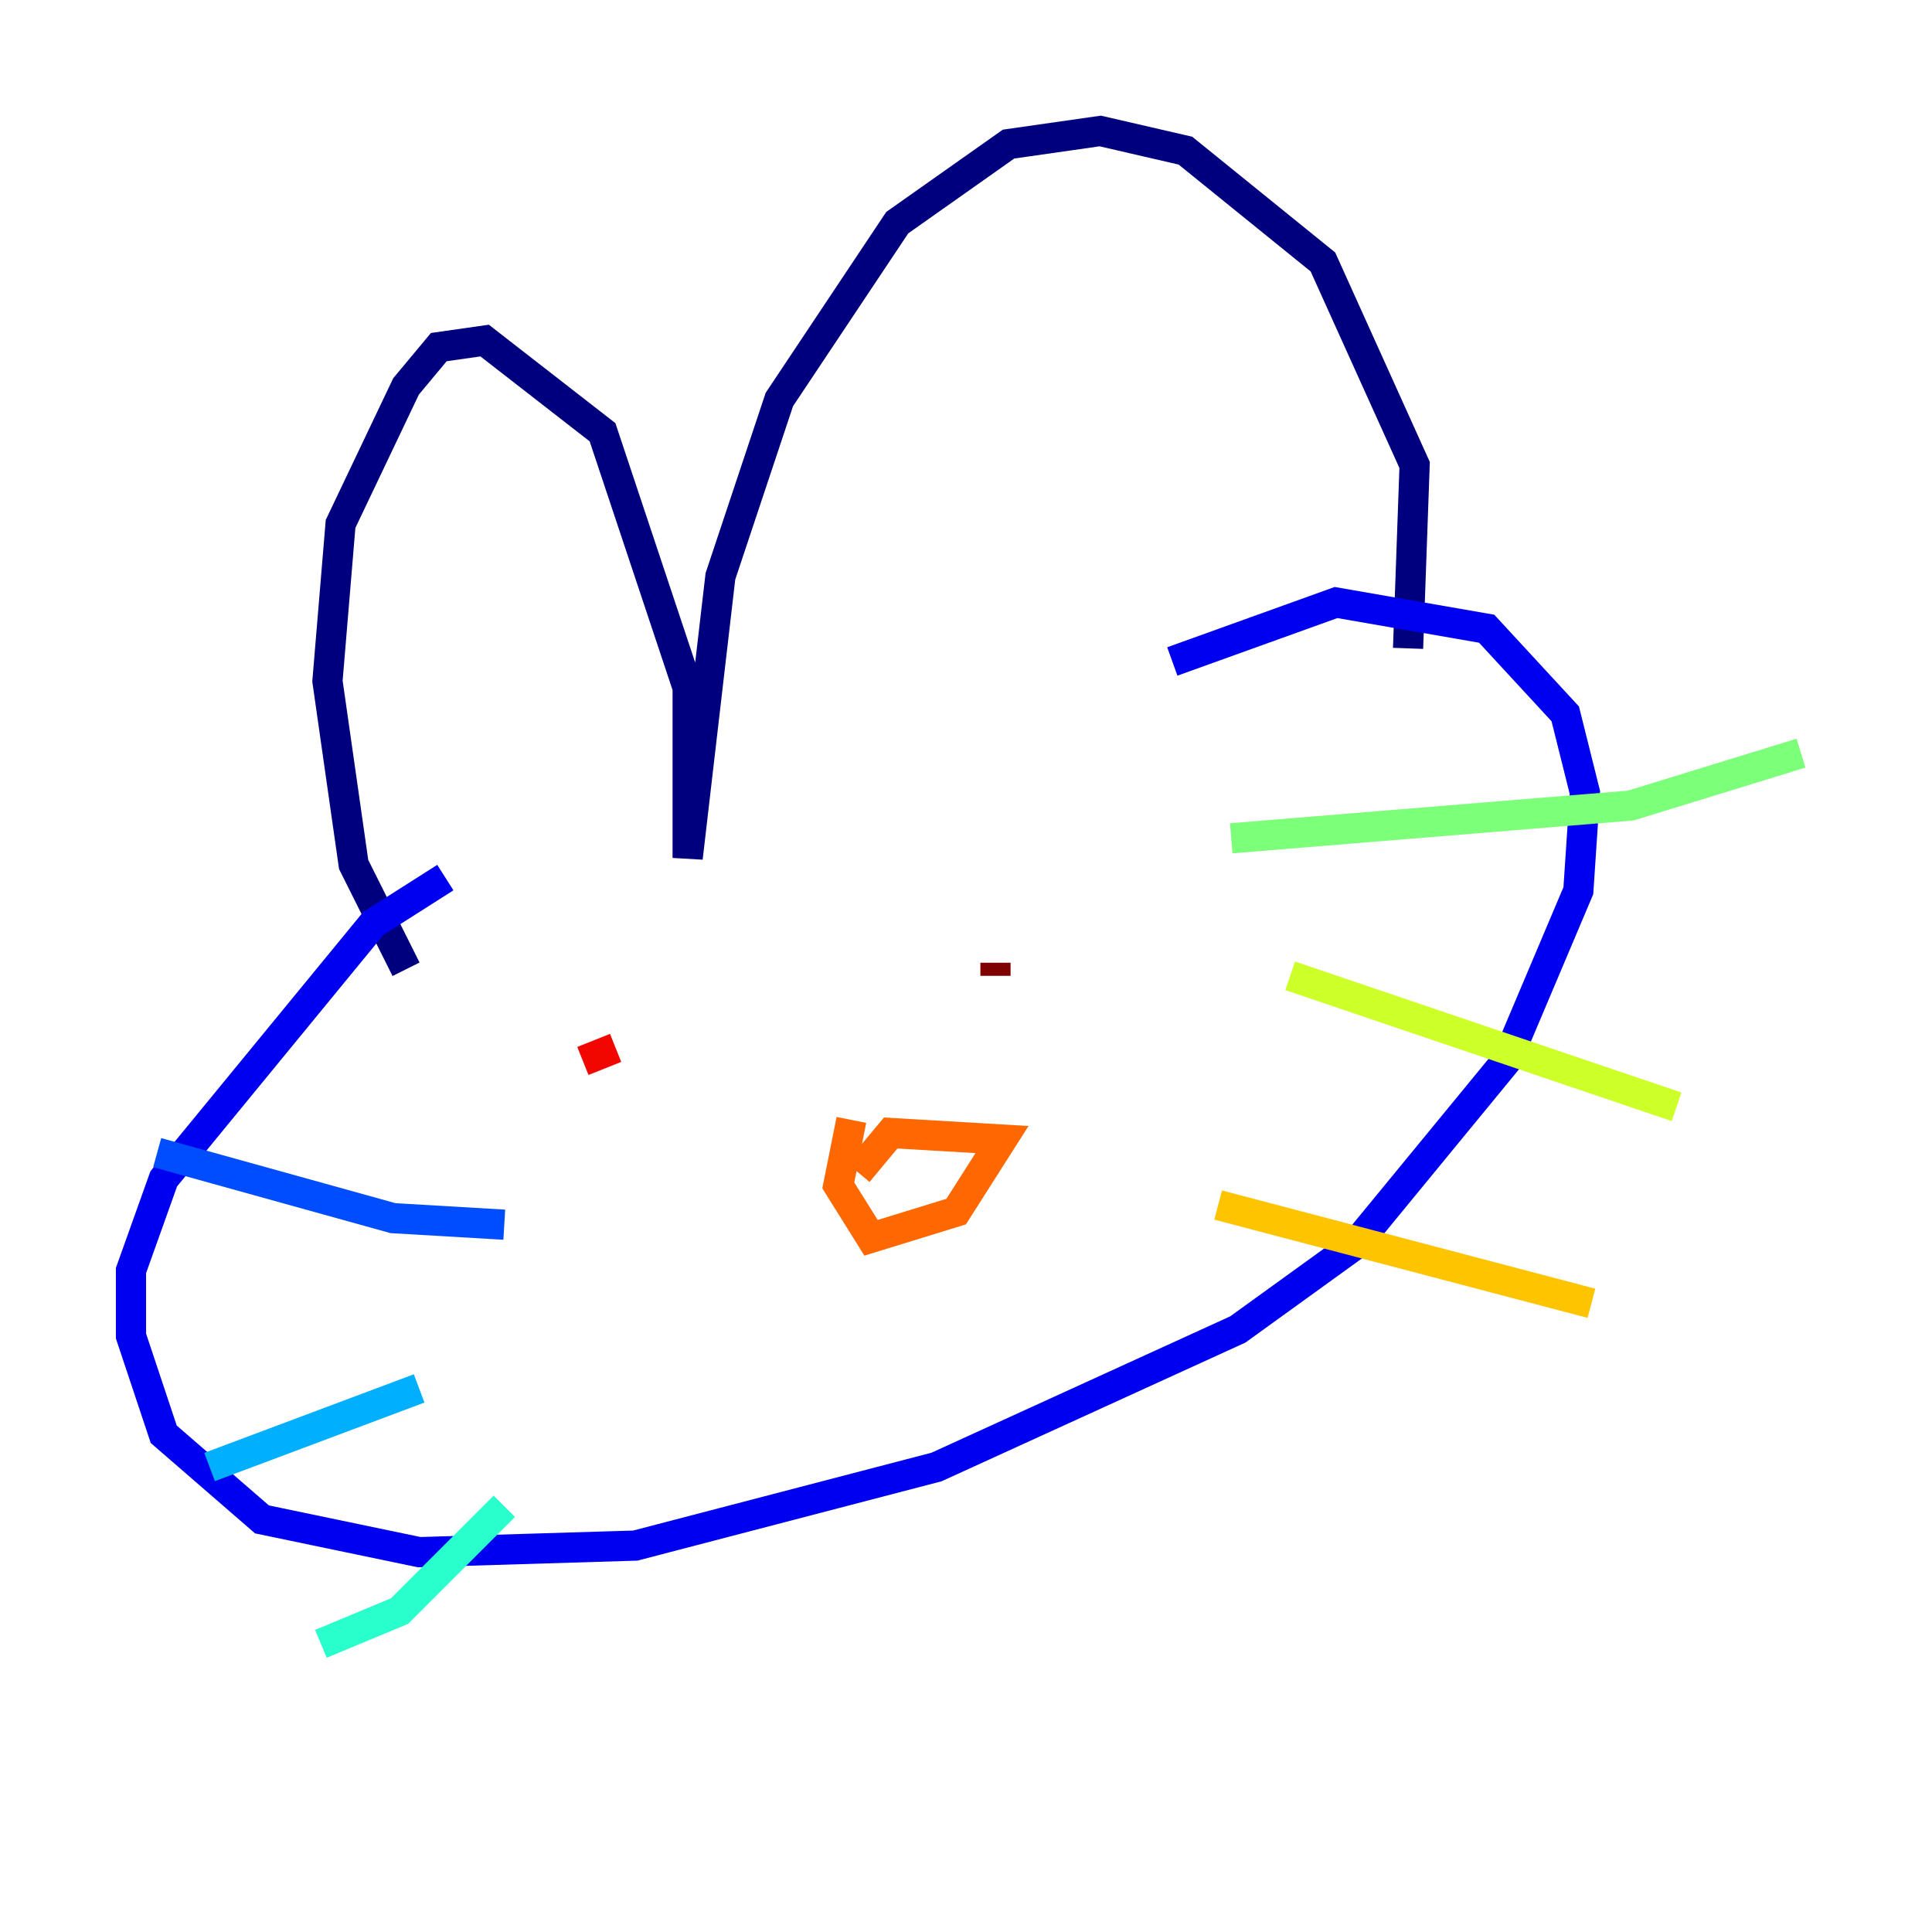 <?xml version="1.0" encoding="utf-8" ?>
<svg baseProfile="tiny" height="128" version="1.2" viewBox="0,0,128,128" width="128" xmlns="http://www.w3.org/2000/svg" xmlns:ev="http://www.w3.org/2001/xml-events" xmlns:xlink="http://www.w3.org/1999/xlink"><defs /><polyline fill="none" points="26.902,64.217 23.43,57.275 21.695,45.125 22.563,34.712 26.902,25.6 29.071,22.997 32.108,22.563 39.919,28.637 45.559,45.559 45.559,56.841 47.729,38.183 51.634,26.468 59.444,14.752 66.82,9.546 72.895,8.678 78.536,9.98 87.647,17.356 93.722,30.807 93.288,42.956" stroke="#00007f" stroke-width="2" /><polyline fill="none" points="29.505,58.142 24.732,61.18 10.848,78.102 8.678,84.176 8.678,88.515 10.848,95.024 17.356,100.664 27.77,102.834 42.088,102.4 62.047,97.193 82.007,88.081 89.817,82.441 99.797,70.291 104.57,59.01 105.003,52.502 103.702,47.295 98.495,41.654 88.515,39.919 77.668,43.824" stroke="#0000f1" stroke-width="2" /><polyline fill="none" points="33.41,81.139 26.034,80.705 10.414,76.366" stroke="#004cff" stroke-width="2" /><polyline fill="none" points="27.77,91.986 13.885,97.193" stroke="#00b0ff" stroke-width="2" /><polyline fill="none" points="33.41,99.797 26.468,106.739 21.261,108.909" stroke="#29ffcd" stroke-width="2" /><polyline fill="none" points="81.573,55.539 108.041,53.37 119.322,49.898" stroke="#7cff79" stroke-width="2" /><polyline fill="none" points="85.478,64.651 111.078,73.329" stroke="#cdff29" stroke-width="2" /><polyline fill="none" points="80.705,79.837 105.437,86.346" stroke="#ffc400" stroke-width="2" /><polyline fill="none" points="56.407,74.197 55.539,78.536 57.709,82.007 63.349,80.271 66.386,75.498 59.01,75.064 56.841,77.668" stroke="#ff6700" stroke-width="2" /><polyline fill="none" points="38.617,70.291 40.786,69.424" stroke="#f10700" stroke-width="2" /><polyline fill="none" points="65.953,64.651 65.953,63.783" stroke="#7f0000" stroke-width="2" /></svg>